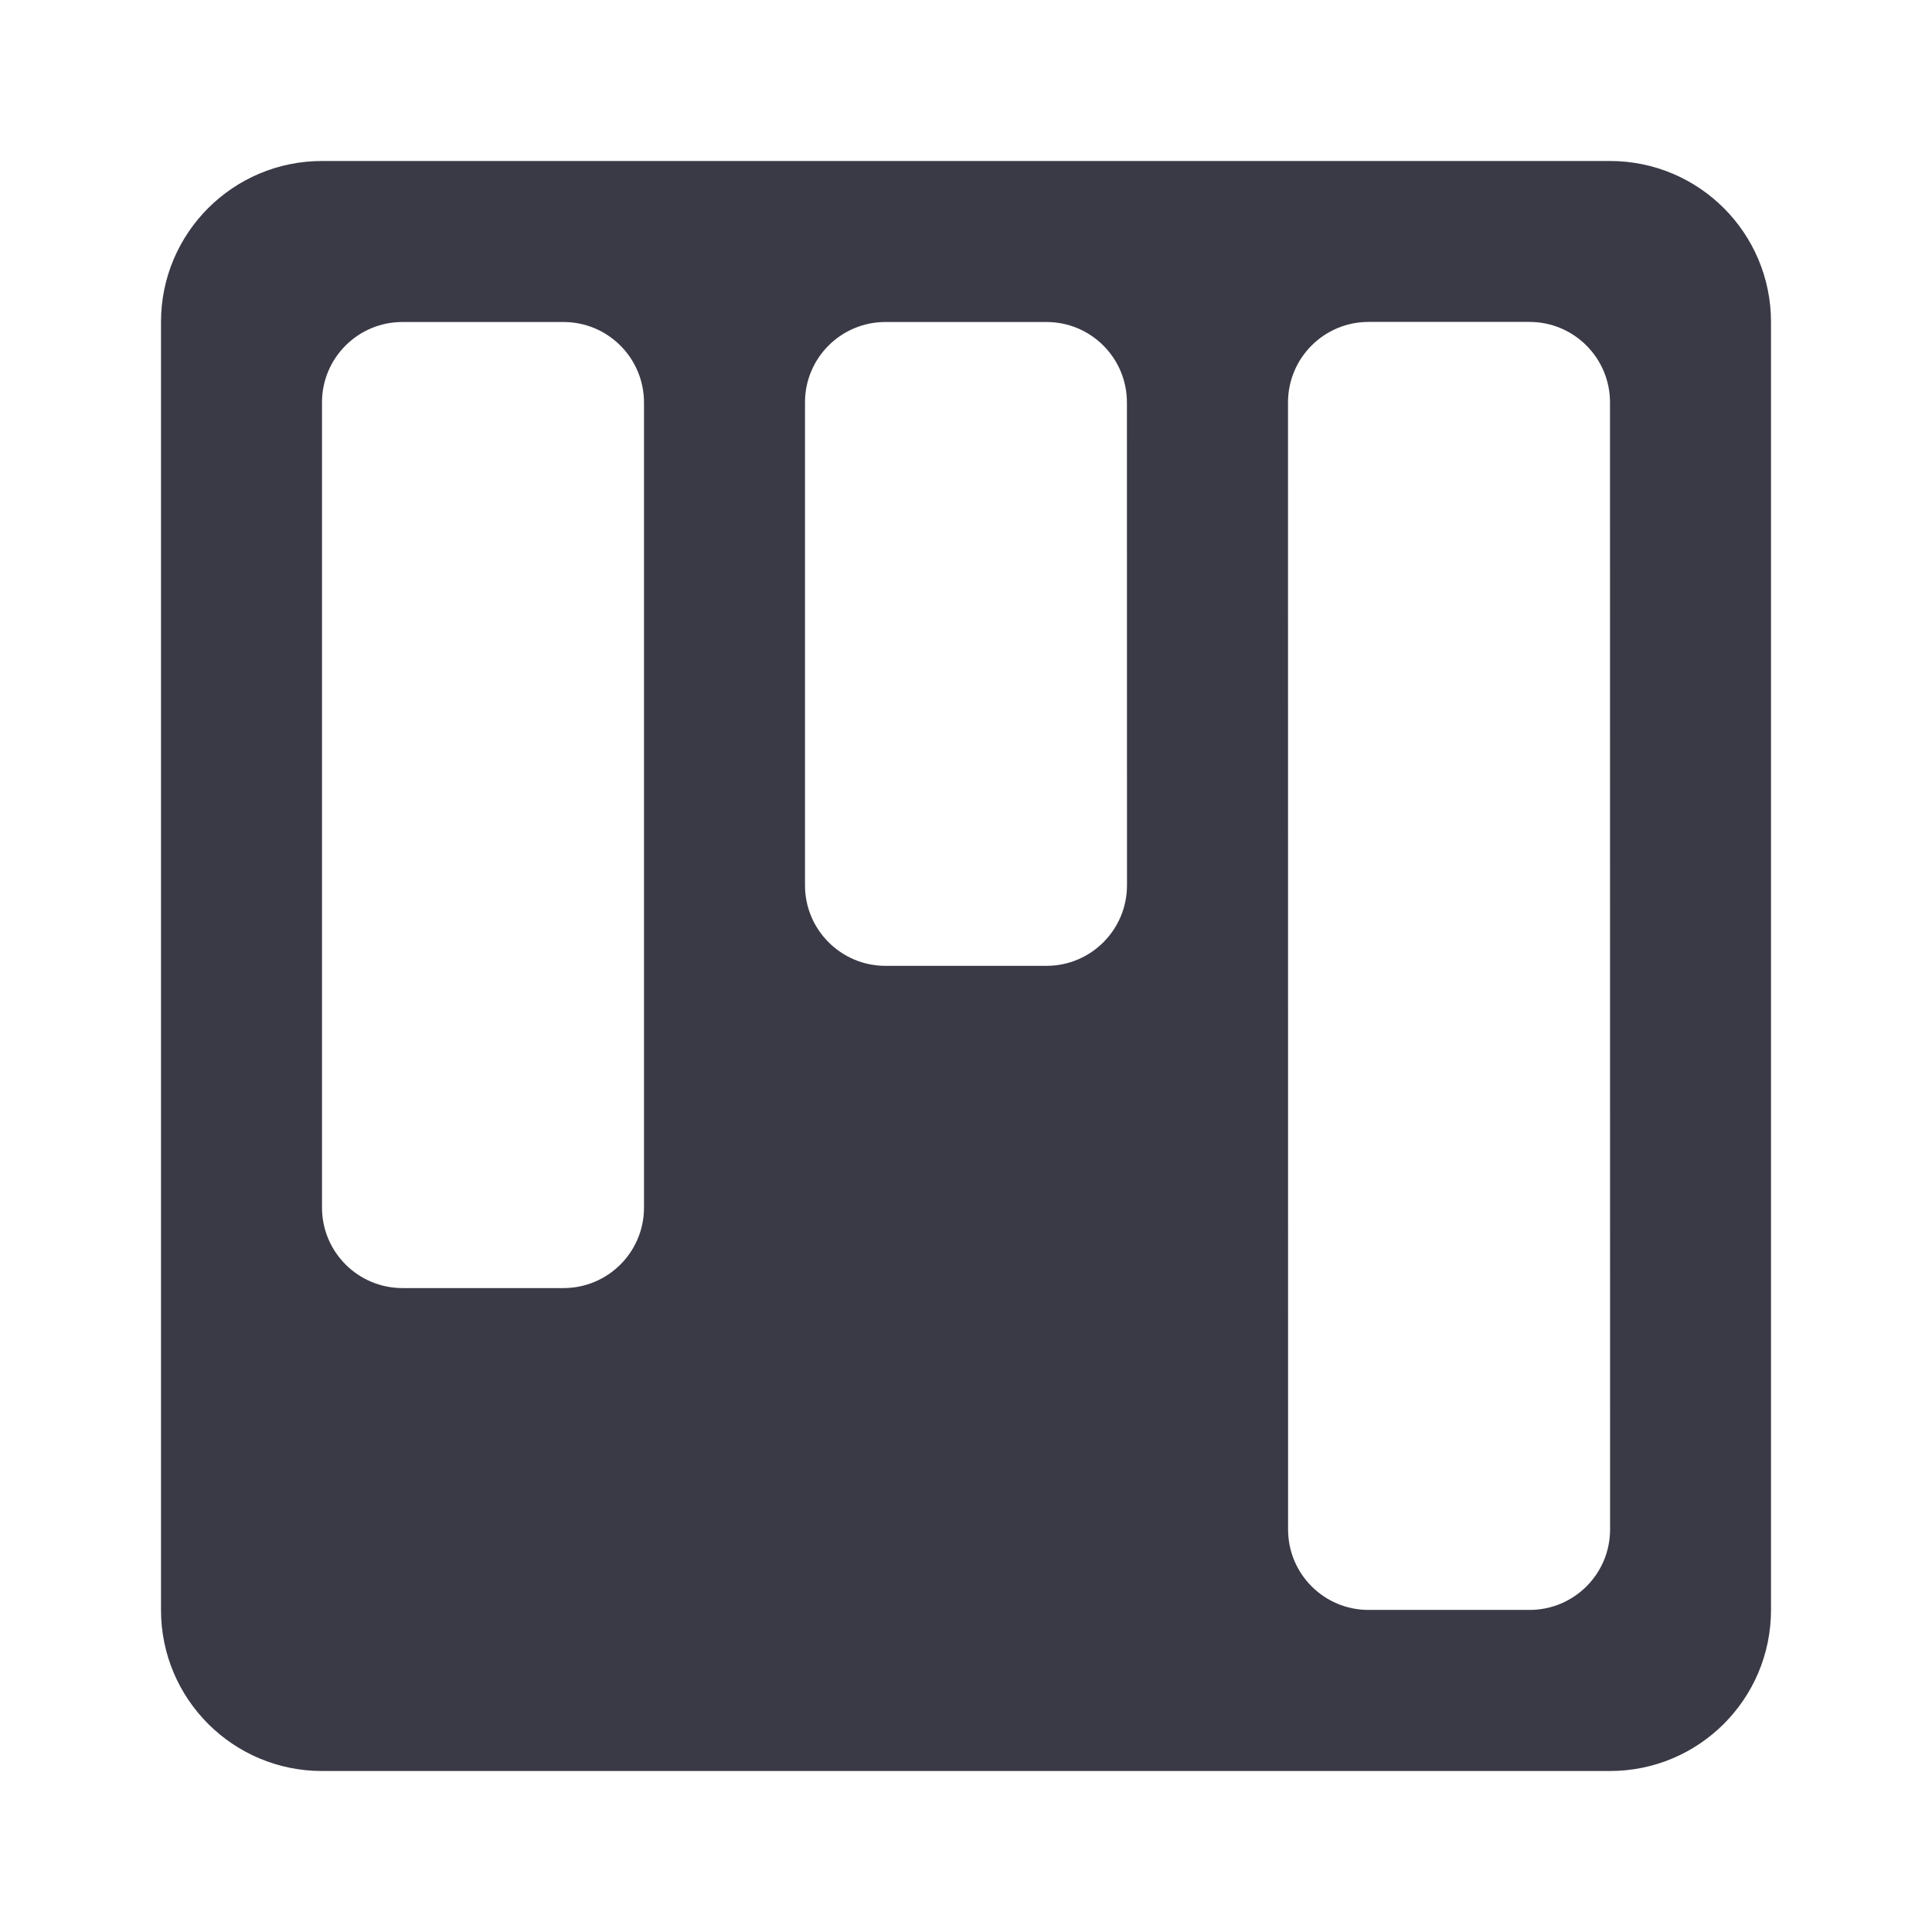 <svg width="24" height="24" viewBox="0 0 24 24" fill="none" xmlns="http://www.w3.org/2000/svg">
<path fill-rule="evenodd" clip-rule="evenodd" d="M4 2C2.895 2 2 2.895 2 4V20C2 21.105 2.895 22 4 22H20C21.105 22 22 21.105 22 20V4C22 2.895 21.105 2 20 2H4ZM8 5C7.999 4.447 7.552 4 6.999 4L4.999 4C4.447 4 3.999 4.448 4 5L4 15.001C4 15.553 4.448 16.001 5 16.001L7 16.001C7.553 16.001 8 15.553 8 15.001L8 5ZM12.999 4C13.552 4 13.999 4.447 13.999 5L14 10.997C14 11.55 13.552 11.998 13 11.998L11 11.998C10.448 11.998 10 11.55 10 10.998L10 5C9.999 4.448 10.447 4 10.999 4L12.999 4ZM20 4.999C20 4.447 19.552 3.999 19 3.999L17 3.999C16.448 3.999 16 4.447 16 5L16.001 19C16.001 19.552 16.449 20 17.001 19.999L19.001 19.999C19.553 19.999 20.001 19.552 20.001 18.999L20 4.999Z" fill="#3A3A47"/>
</svg>
